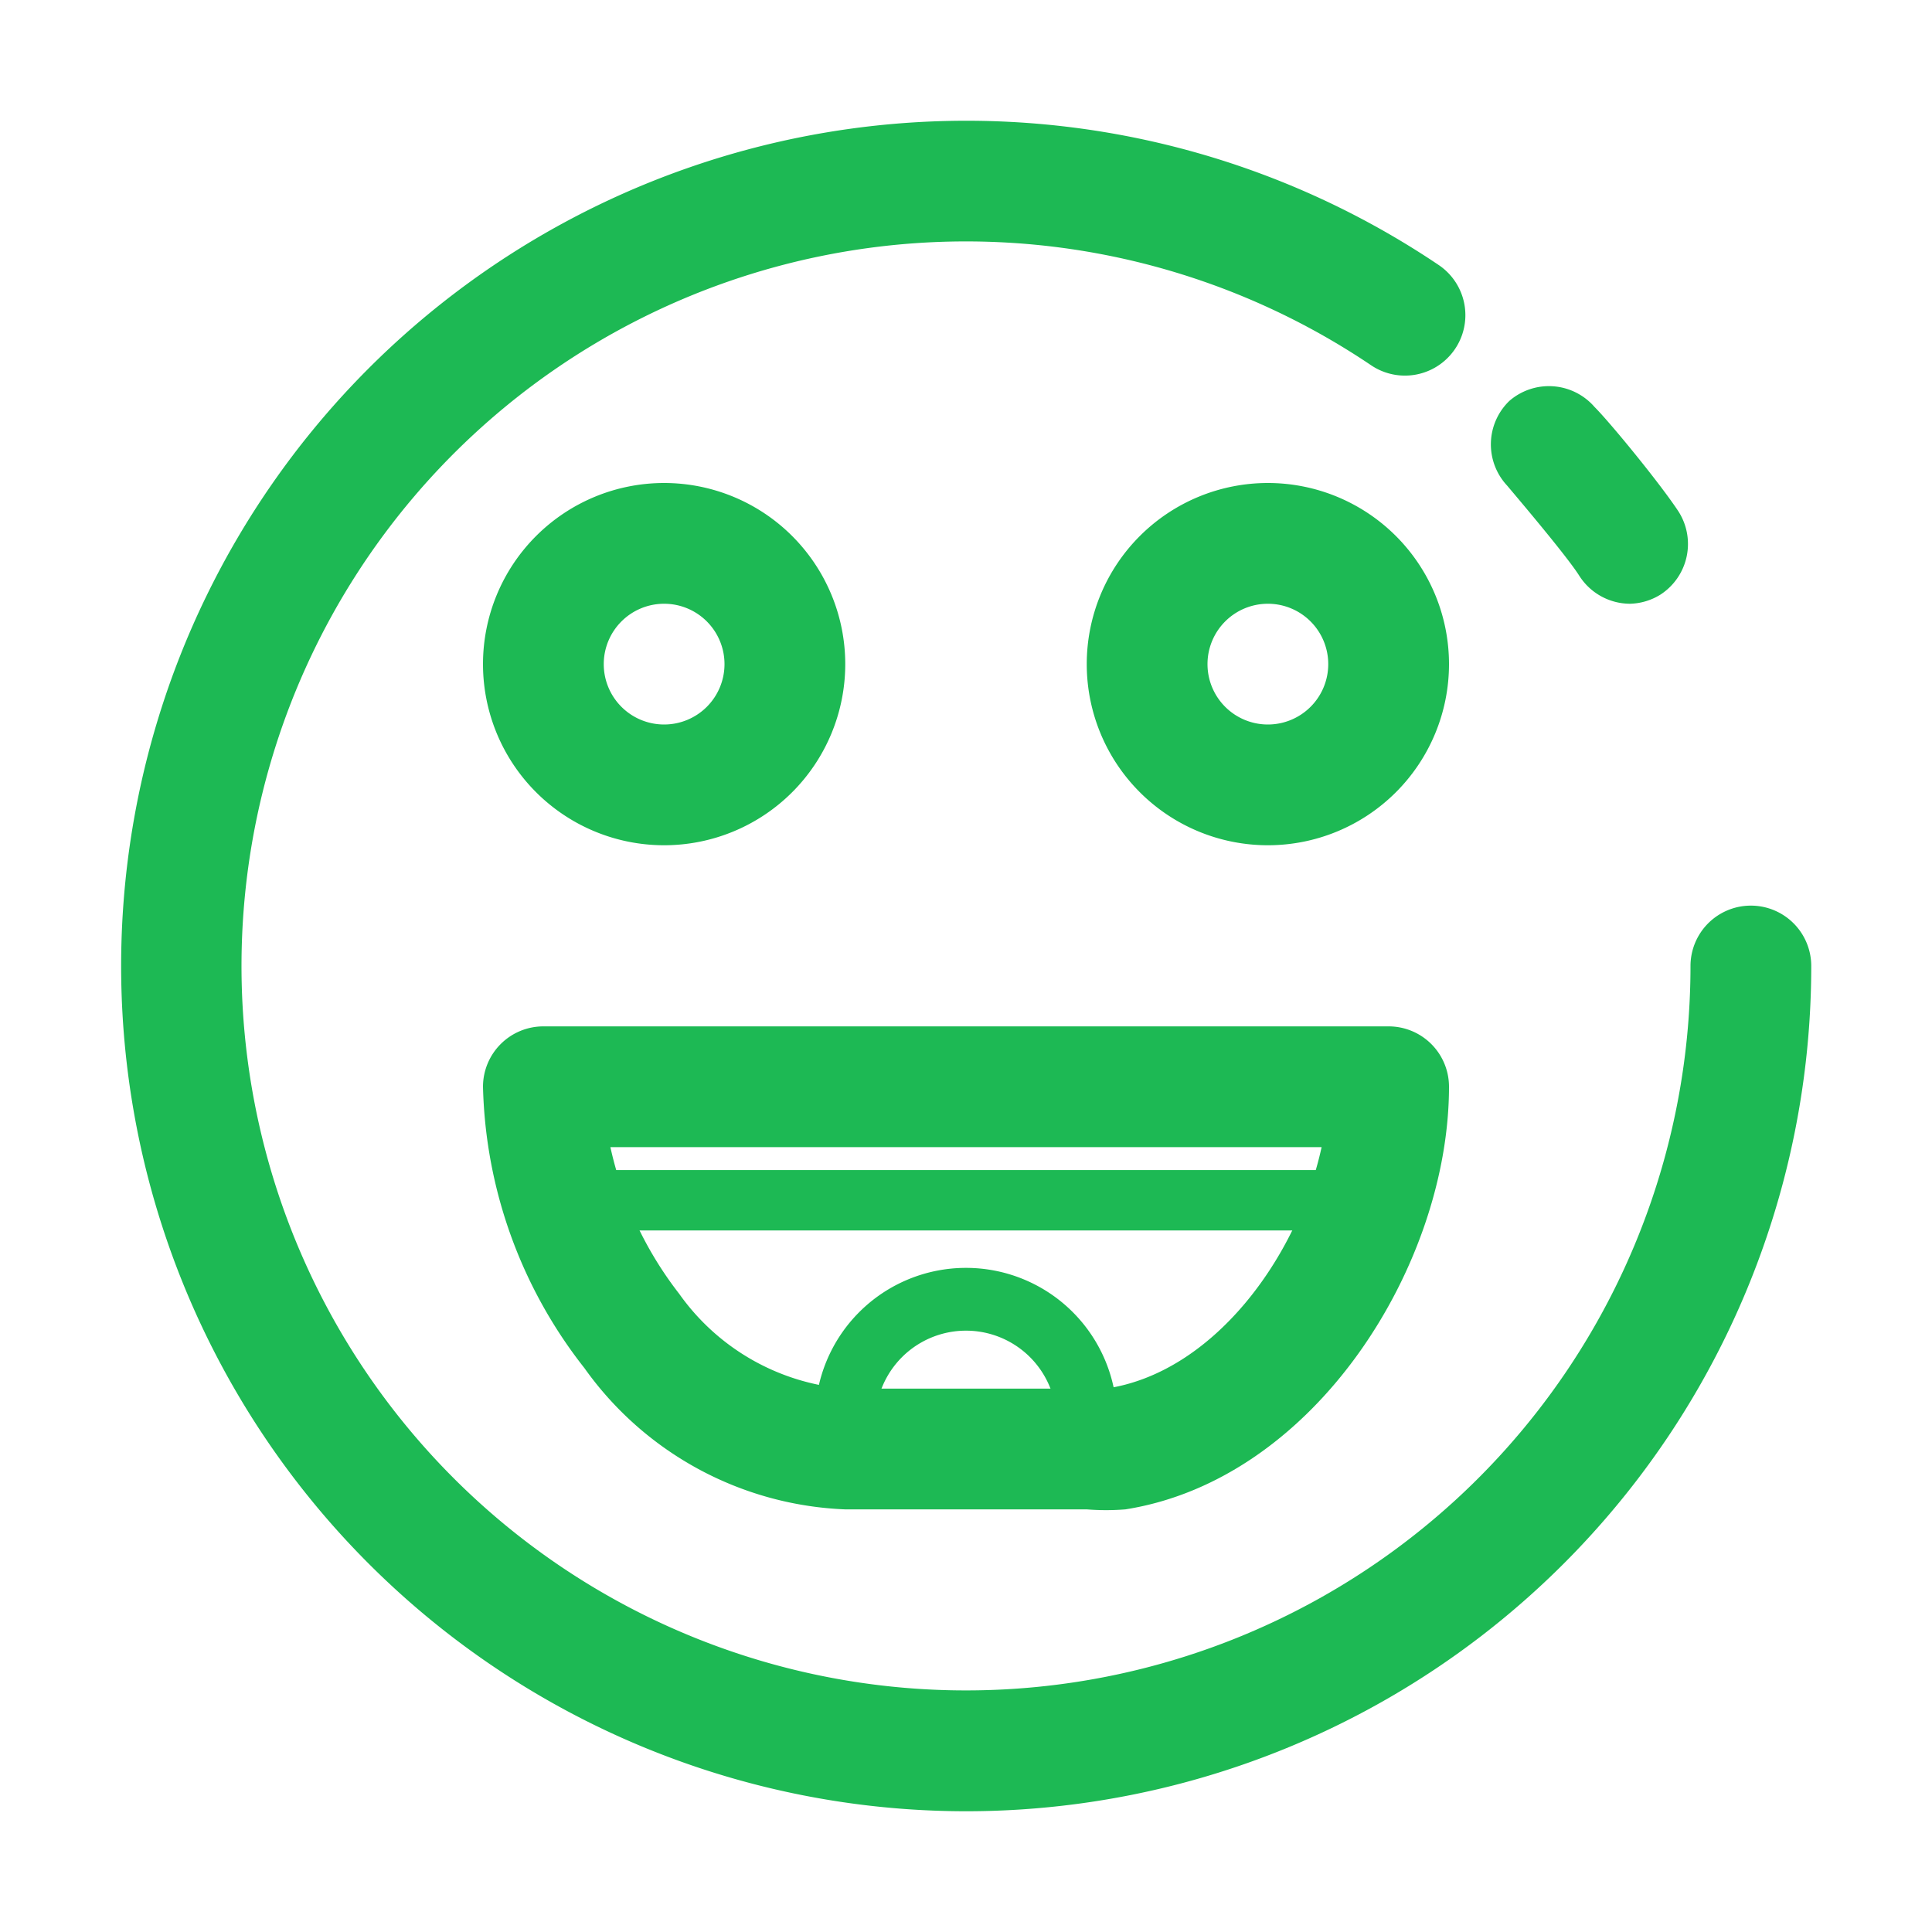 <?xml version="1.0" ?><svg viewBox="0 0 32 32" fill="#1DB954" xmlns="http://www.w3.org/2000/svg"><title/><g data-name="emoji 11" id="emoji_11"><path d="M27,10a1,1,0,0,1-.84-.46c-.15-.24-.65-.85-1.2-1.5A1,1,0,0,1,25,6.64a1,1,0,0,1,1.41.1C26.67,7,27.49,8,27.8,8.47a1,1,0,0,1-.3,1.38A1,1,0,0,1,27,10Z"/><path d="M16,30A14,14,0,1,1,23.83,4.39a1,1,0,1,1-1.12,1.66A12,12,0,1,0,28,16a1,1,0,0,1,2,0A14,14,0,0,1,16,30Z"/><path d="M18,25H14a5.57,5.57,0,0,1-4.32-2.34A7.83,7.83,0,0,1,8,18a1,1,0,0,1,1-1H23a1,1,0,0,1,1,1c0,2.93-2.2,6.5-5.36,7A4,4,0,0,1,18,25Zm-7.89-6a6.09,6.09,0,0,0,1.14,2.43A3.75,3.75,0,0,0,14,23h4a1.56,1.56,0,0,0,.31,0c1.77-.25,3.18-2.16,3.58-4Z"/><path d="M22.38,20.38H9.62a.5.5,0,0,1,0-1H22.38a.5.5,0,0,1,0,1Z"/><path d="M18,24.5H14a.5.5,0,0,1-.5-.5v-.5a2.5,2.5,0,0,1,5,0V24a.47.47,0,0,1-.15.35A.6.6,0,0,1,18,24.5ZM18,24h0Zm-3.5-.46h3a1.5,1.5,0,0,0-3,0Z"/><path d="M11,14a3,3,0,1,1,3-3A3,3,0,0,1,11,14Zm0-4a1,1,0,1,0,1,1A1,1,0,0,0,11,10Z"/><path d="M21,14a3,3,0,1,1,3-3A3,3,0,0,1,21,14Zm0-4a1,1,0,1,0,1,1A1,1,0,0,0,21,10Z"/></g></svg>